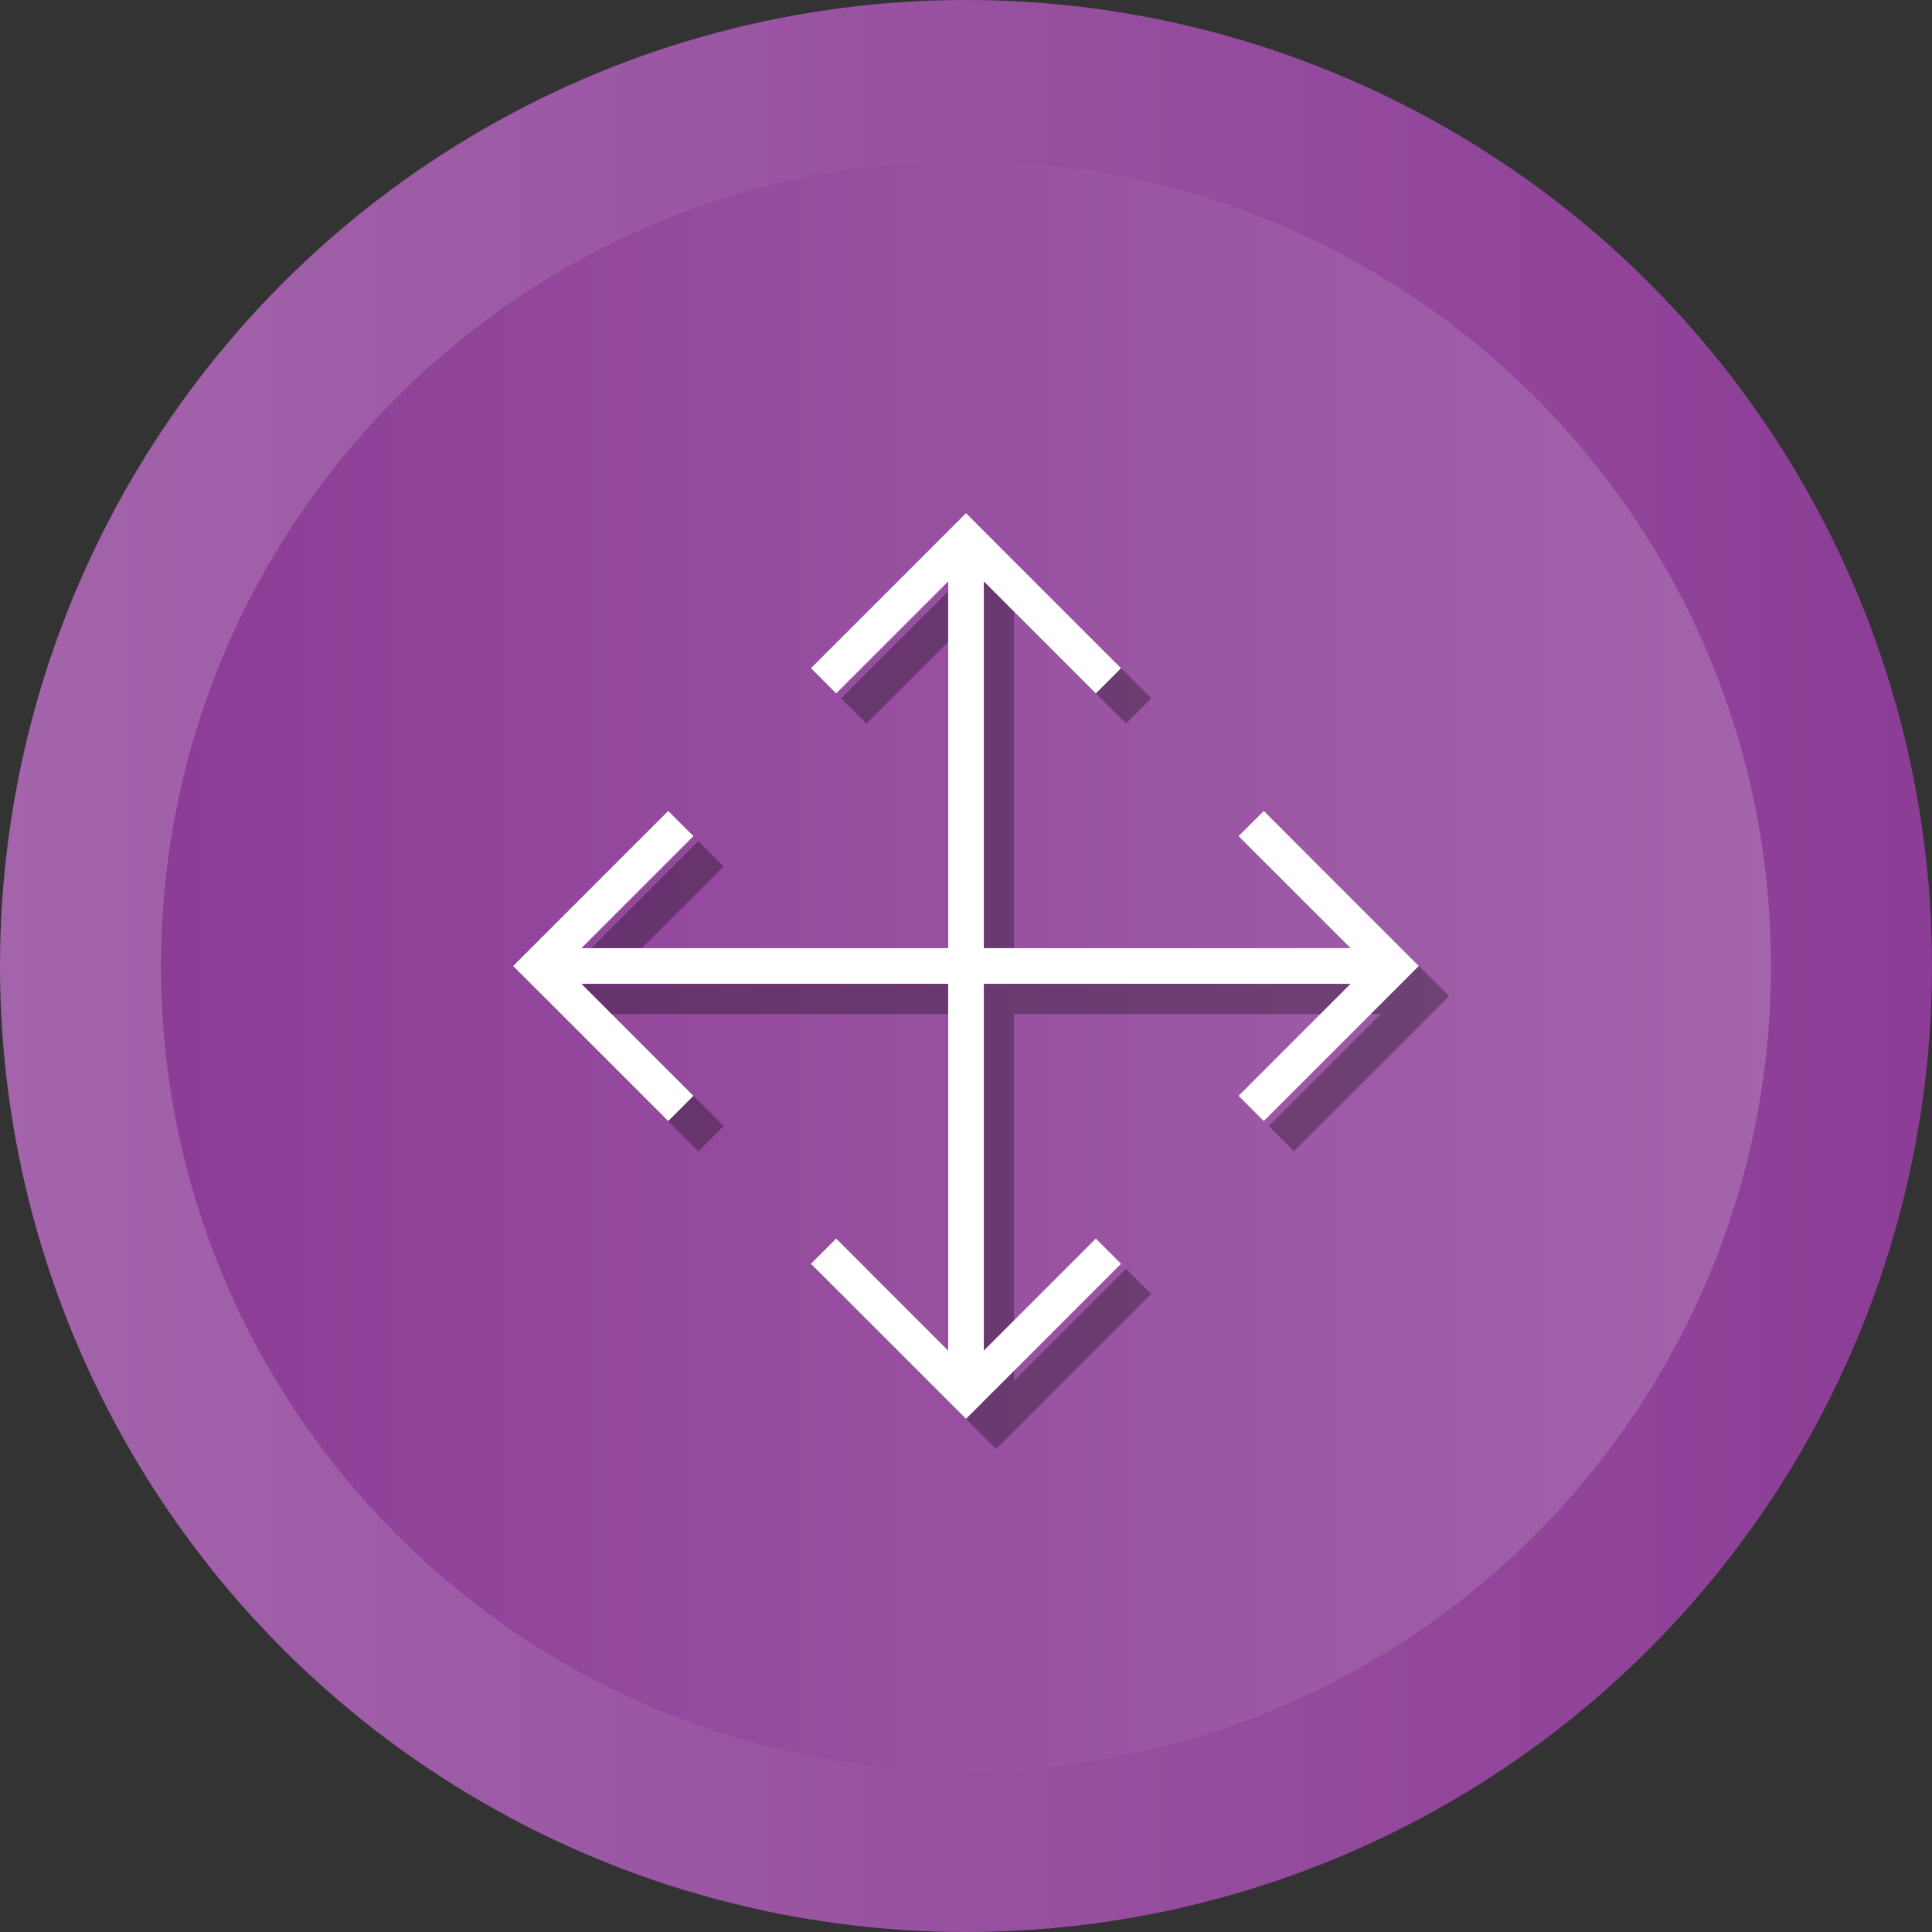 <?xml version="1.0" ?><svg enable-background="new 0 0 512 512" id="Layer_1" version="1.1" viewBox="0 0 512 512" xml:space="preserve" xmlns="http://www.w3.org/2000/svg" xmlns:xlink="http://www.w3.org/1999/xlink"><rect x="0" y="0" width="512" height="512" fill="#333333" stroke="none"/><g><g><linearGradient gradientUnits="userSpaceOnUse" id="SVGID_1_" x1="-0" x2="512" y1="256" y2="256"><stop offset="0" style="stop-color:#A364AB"/><stop offset="1" style="stop-color:#8C3D96"/></linearGradient><circle cx="256" cy="256" fill="url(#SVGID_1_)" r="256"/><linearGradient gradientUnits="userSpaceOnUse" id="SVGID_2_" x1="42.667" x2="469.333" y1="256.001" y2="256.001"><stop offset="0" style="stop-color:#8C3D96"/><stop offset="1" style="stop-color:#A364AB"/></linearGradient><path d="M256,469.334c-117.631,0-213.333-95.702-213.333-213.333    c0-117.631,95.702-213.333,213.333-213.333c117.636,0,213.333,95.702,213.333,213.333    C469.333,373.632,373.636,469.334,256,469.334z" fill="url(#SVGID_2_)"/></g><polygon opacity="0.3" points="342.915,222.915 336.238,229.591 365.926,259.278 268.722,259.278    268.722,162.073 298.408,191.759 305.085,185.083 264.003,144 222.917,185.083    229.594,191.759 259.278,162.078 259.278,259.278 162.076,259.278 191.762,229.591    185.085,222.915 144,264 185.085,305.085 191.762,298.408 162.076,268.722    259.278,268.722 259.278,365.925 229.592,336.238 222.915,342.915 264,384    305.085,342.915 298.408,336.238 268.722,365.925 268.722,268.722 365.922,268.722    336.238,298.406 342.915,305.083 384,263.998  "/><polygon fill="#FFFFFF" points="334.915,214.915 328.238,221.591 357.926,251.278 260.722,251.278    260.722,154.073 290.408,183.759 297.085,177.083 256.003,136 214.917,177.083    221.594,183.759 251.278,154.078 251.278,251.278 154.076,251.278 183.762,221.591    177.085,214.915 136,256 177.085,297.085 183.762,290.408 154.076,260.722    251.278,260.722 251.278,357.925 221.592,328.238 214.915,334.915 256,376    297.085,334.915 290.408,328.238 260.722,357.925 260.722,260.722 357.922,260.722    328.238,290.406 334.915,297.083 376,255.998  "/></g></svg>